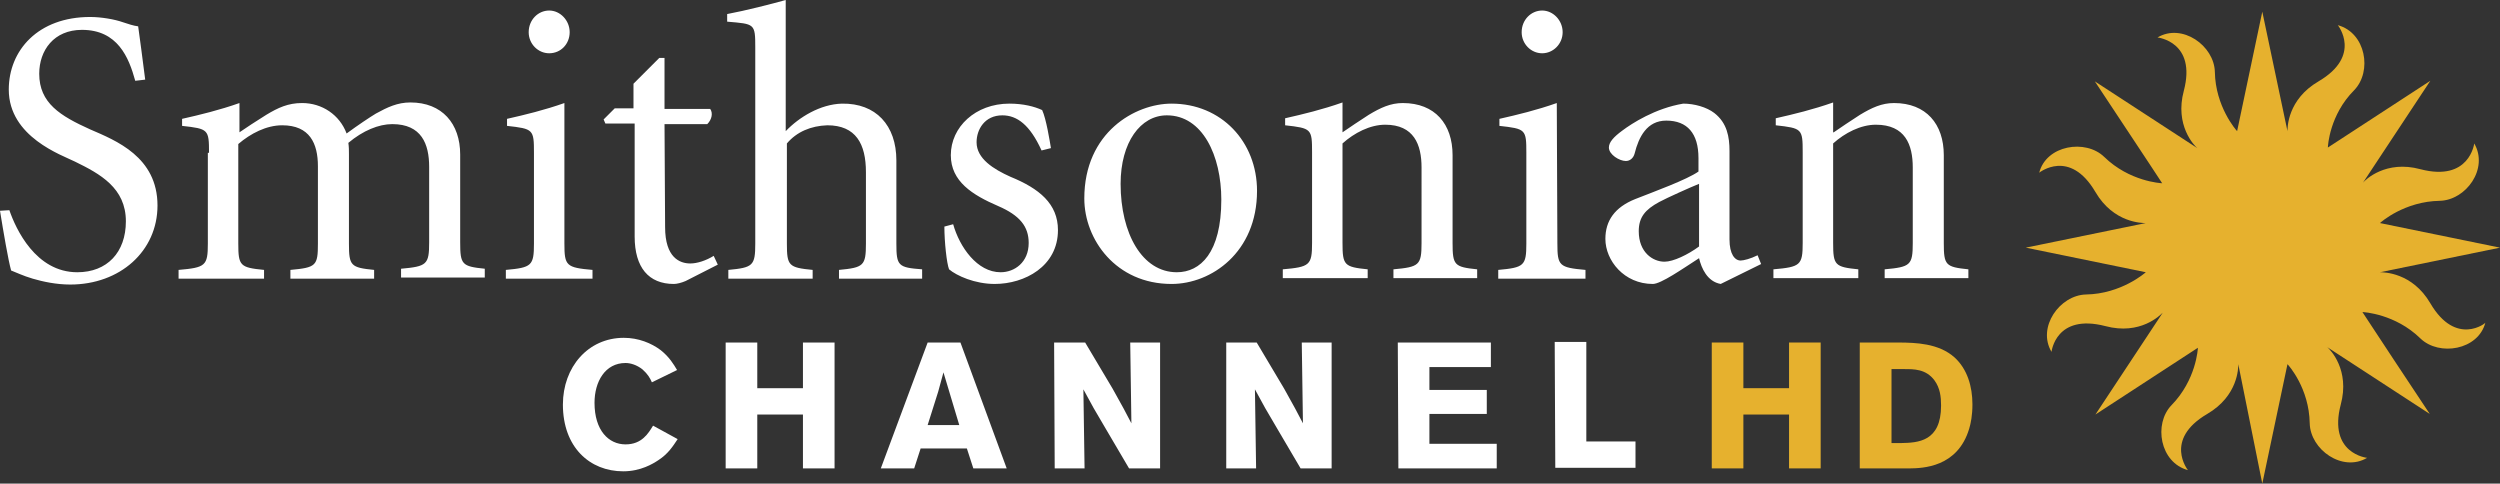 <svg width="427" height="82.6" viewBox="2.6 446.4 427 82.6" xmlns="http://www.w3.org/2000/svg">
    <rect x="2.6" y="446.4" width="427" height="82.6" fill="#333333" stroke="none"/>
    <path class="st0" d="M417.7 498.2c-3.1-5.3-8-5.3-8.6-5.3l20.5-4.2-20.5-4.2c.2-.2 4.2-3.7 10.2-3.8 4.5-.1 8.4-5.5 5.9-9.8 0 0-.8 6.6-9.2 4.4-5.9-1.6-9.4 1.8-9.8 2.3l11.5-17.4-17.5 11.4c0-.3.3-5.6 4.5-9.8 3.1-3.2 2-9.8-2.8-11.1 0 0 4.2 5.2-3.3 9.6-5.3 3.1-5.3 7.9-5.3 8.5l-4.3-20.4-4.3 20.4c-.2-.2-3.7-4.2-3.8-10.1-.1-4.5-5.6-8.4-9.8-5.9 0 0 6.7.7 4.5 9.1-1.6 5.9 1.8 9.4 2.3 9.8l-17.5-11.4 9.4 14.2 2.1 3.2c-.2 0-5.6-.3-9.9-4.5-3.2-3.1-9.9-2-11.1 2.7 0 0 5.2-4.2 9.6 3.3 3.1 5.3 8 5.3 8.6 5.3l-20.5 4.2 20.5 4.2c-.1.1-4.2 3.7-10.2 3.8-4.5.1-8.4 5.6-5.9 9.8 0 0 .7-6.6 9.2-4.4 6 1.6 9.4-1.9 9.8-2.3l-11.5 17.4 17.5-11.4c0 .2-.3 5.5-4.5 9.8-3.1 3.2-2 9.8 2.8 11.1 0 0-4.2-5.2 3.3-9.6 5.3-3.1 5.3-7.9 5.3-8.5L389 529l4.3-20.4c.2.2 3.7 4.1 3.8 10.1.1 4.5 5.6 8.4 9.8 5.9 0 0-6.7-.7-4.5-9.1 1.6-5.9-1.8-9.4-2.3-9.8l17.5 11.4-6.1-9.2-5.4-8.2c.2 0 5.6.3 9.9 4.5 3.2 3.1 9.9 2 11.1-2.7.2 0-5 4.2-9.4-3.3z" fill="#e6b12e"/>
    <g fill="#fff">
        <path class="st1" d="M4.2 482.3c1.1 3.2 4.5 10.6 11.6 10.6 5.1 0 8.3-3.4 8.3-8.7 0-5.7-4.4-8.1-8.7-10.2-2.2-1.1-11.3-4.2-11.3-12.3 0-6.7 5-12.4 13.9-12.4 1.9 0 4.2.4 5.6.9.9.3 1.8.6 2.6.7.3 2.3.7 5 1.2 9.1l-1.7.2c-1.1-4-3-8.7-9.1-8.7-4.8 0-7.3 3.5-7.3 7.5 0 5 3.6 7.2 8.7 9.5 4.4 1.9 11.5 4.7 11.5 13 0 7.8-6.4 13.5-14.9 13.5-2.4 0-4.7-.5-6.4-1s-2.9-1.1-3.7-1.4c-.5-1.8-1.3-6.5-1.9-10.2l1.6-.1M38.3 472.5c0-4-.1-4.1-4.6-4.6v-1.2c3.1-.7 6.4-1.5 9.8-2.7v5c1.3-.9 2.7-1.8 4.6-3 2-1.2 3.7-2 6.1-2 3.4 0 6.4 2 7.6 5.2 1.9-1.4 4-2.8 5-3.4 2-1.1 3.7-1.9 5.9-1.9 5.4 0 8.5 3.6 8.5 8.9v15c0 3.8.3 4.1 4.2 4.5v1.5H71.1v-1.5c4.4-.4 4.8-.7 4.8-4.5v-12.9c0-3.9-1.3-7.3-6.3-7.3-2.3 0-5 1.1-7.5 3.2.1.7.1 1.3.1 1.9V488c0 3.8.3 4.1 4.3 4.5v1.5H52.2v-1.5c4.4-.4 4.7-.7 4.7-4.5v-13.2c0-3.9-1.4-7-6.1-7-2.7 0-5.4 1.4-7.5 3.2v17c0 3.8.3 4.1 4.4 4.5v1.5H33.1v-1.5c4.6-.4 5-.7 5-4.5v-15.5M99 488c0 3.8.3 4.1 4.8 4.5v1.5H89v-1.5c4.4-.4 4.8-.7 4.8-4.5v-15.5c0-4-.1-4.1-4.6-4.6v-1.2c3.1-.7 6.4-1.5 9.8-2.7v24m.9-36.1c0 2-1.5 3.6-3.5 3.6-1.9 0-3.5-1.6-3.5-3.6 0-2.1 1.6-3.7 3.5-3.7s3.5 1.7 3.5 3.7zM116.2 485.2c0 5.2 2.5 6.2 4.3 6.2 1.2 0 2.7-.5 4-1.3l.7 1.5-5.5 2.8c-.7.3-1.5.5-2 .5-4.3 0-6.7-2.8-6.7-8.1v-19.3h-5l-.3-.7 1.9-1.9h3.2v-4.2l4.4-4.4h.9v8.7h7.8c.5.7.3 1.8-.5 2.6h-7.3l.1 17.6M136.8 468.8c2.3-2.4 5.9-4.6 9.6-4.7 5.8-.1 9.3 3.7 9.3 9.7V488c0 3.8.3 4.1 4.4 4.4v1.6h-14.2v-1.5c4.2-.4 4.6-.7 4.6-4.5v-12.2c0-4.8-1.7-8-6.6-8-2.8.1-5.2 1.1-6.9 3.1V488c0 3.8.3 4.1 4.4 4.5v1.5H127v-1.5c4.2-.4 4.6-.7 4.6-4.5v-33.5c0-4.1-.1-4-4.8-4.4v-1.3c3.2-.6 7.5-1.7 10-2.4v22.4M165.4 484.7c1.1 3.9 4.1 8.2 8.1 8.2 2.4 0 4.8-1.7 4.8-5 0-2.8-1.5-4.7-5.2-6.3-4.4-1.9-8.1-4.2-8.1-8.7 0-4.8 4.2-8.8 10-8.8 2.4 0 4.3.5 5.6 1.1.7 1.5 1.3 5.3 1.5 6.5l-1.6.4c-2-4.4-4.2-6-6.7-6-3 0-4.4 2.4-4.4 4.6 0 2.8 2.9 4.6 5.8 5.9 4.9 2 8.1 4.6 8.1 9.1 0 6.2-5.7 9.2-10.8 9.2-3.4 0-6.5-1.4-7.8-2.5-.4-1-.8-4.7-.8-7.3l1.5-.4M187.8 480.3c0-11.3 8.7-16.2 14.9-16.2 8.5 0 14.6 6.5 14.6 14.9 0 10.5-7.8 15.9-14.6 15.9-9.5 0-14.9-7.6-14.9-14.6m23.4.2c0-7.5-3.2-14.4-9.3-14.4-4.5 0-7.9 4.6-7.9 11.7 0 8.5 3.7 15.1 9.6 15.1 4 0 7.6-3.3 7.6-12.4zM231.9 469c1.3-.9 2.8-1.9 4.5-3 2-1.2 3.7-2 5.8-2 5.5 0 8.5 3.6 8.5 8.9v15c0 3.8.3 4.1 4.2 4.5v1.5h-14.3v-1.5c4.4-.4 4.8-.7 4.8-4.5V475c0-3.9-1.3-7.3-6.2-7.3-2.6 0-5.3 1.4-7.3 3.2v17c0 3.8.3 4.1 4.3 4.5v1.5h-14.5v-1.5c4.6-.4 5-.7 5-4.5v-15.5c0-4-.1-4.1-4.6-4.6v-1.2c3.1-.7 6.4-1.5 9.8-2.7v5.1M268.6 488c0 3.8.3 4.1 4.8 4.5v1.5h-14.9v-1.5c4.4-.4 4.8-.7 4.8-4.5v-15.5c0-4-.1-4.1-4.6-4.6v-1.2c3.1-.7 6.4-1.5 9.8-2.7l.1 24m.9-36.1c0 2-1.6 3.6-3.5 3.6s-3.5-1.6-3.5-3.6c0-2.1 1.6-3.7 3.5-3.7s3.5 1.7 3.5 3.7zM296.5 494.9c-2.3-.4-3.3-2.7-3.7-4.4-2.8 1.8-6.5 4.4-7.9 4.4-4.9 0-8.1-4-8.1-7.7 0-3.1 1.6-5.4 5.1-6.8 3.3-1.3 8.8-3.3 10.8-4.7v-2.3c0-4.2-1.9-6.4-5.5-6.4-3.3 0-4.7 2.8-5.4 5.6-.2.8-.8 1.3-1.5 1.3-1.1 0-2.9-1.1-2.9-2.3 0-.9.8-1.8 2.3-2.9 1.6-1.2 5.6-3.8 10.4-4.6 1.9 0 4 .6 5.3 1.6 2.2 1.7 2.6 4.1 2.6 6.5v15.1c0 2.5.9 3.6 1.9 3.6.5 0 1.7-.3 2.9-.9l.6 1.5-6.9 3.4m-3.7-17.1c-1.5.6-5.5 2.4-6.8 3.1-2.4 1.3-3.5 2.6-3.5 5 0 3.6 2.4 5.2 4.4 5.2 1.5 0 4-1.2 5.9-2.6zM315.8 469c1.3-.9 2.8-1.9 4.5-3 2-1.2 3.7-2 5.8-2 5.5 0 8.5 3.6 8.5 8.9v15c0 3.8.3 4.1 4.2 4.5v1.5h-14.3v-1.5c4.4-.4 4.8-.7 4.8-4.5V475c0-3.9-1.3-7.3-6.3-7.3-2.6 0-5.3 1.4-7.3 3.2v17c0 3.8.3 4.1 4.3 4.5v1.5h-14.5v-1.5c4.6-.4 5-.7 5-4.5v-15.5c0-4-.1-4.1-4.6-4.6v-1.2c3.1-.7 6.4-1.5 9.8-2.7v5.1"/>
        <g>
            <path class="st1" d="M118.343 521.4c-.8 1.2-1.6 2.5-3.3 3.6-.9.6-3 1.9-6 1.9-5.7 0-10.3-4.1-10.3-11.4 0-6.4 4.3-11.4 10.4-11.4 2.5 0 4.7.9 6.3 2.1 1.5 1.2 2.2 2.4 2.8 3.4l-4.3 2.1c-.3-.7-.7-1.4-1.6-2.2-1-.8-2.1-1.1-2.9-1.1-3.5 0-5.3 3.2-5.3 6.8 0 4.7 2.4 7.1 5.3 7.1 2.8 0 3.9-1.9 4.7-3.2zM145.143 504.9v21.5h-5.4v-9.2h-7.8v9.2h-5.4v-21.5h5.4v7.8h7.8v-7.8zM166.643 504.9l7.9 21.5h-5.7l-1.1-3.4h-7.9l-1.1 3.4h-5.7l8-21.5zm-2.9 5.1l-.9 3.3c-.5 1.6-1.3 4.1-1.8 5.7h5.4zM182.643 504.9h5.3l4.7 7.9c1.7 3 2.2 4 3.2 5.9l-.2-13.8h5.1v21.5h-5.3l-4-6.8c-1.9-3.2-2.3-3.9-3.8-6.7l.2 13.5h-5.1zM211.943 504.9h5.3l4.7 7.9c1.7 3 2.2 4 3.2 5.9l-.2-13.8h5.1v21.5h-5.3l-4-6.8c-1.9-3.2-2.3-3.9-3.8-6.7l.2 13.5h-5.1v-21.5zM241.343 504.9h15.9v4.2h-10.5v3.9h9.8v4.1h-9.8v5.1h11.5v4.2h-16.8zM268.143 504.8h5.4v17h8.4v4.5h-13.7z"/>
        </g>
    </g>
    <g fill="#e6b12e">
        <path class="st1" d="M313.57 504.902v21.5h-5.4v-9.2h-7.8v9.2h-5.4v-21.5h5.4v7.8h7.8v-7.8z"/>
        <path d="M325.67 509.442v12.633h1.642c2.861-.06 6.822-.214 6.822-6.394 0-1.493-.155-2.98-1.13-4.319-1.458-1.955-3.533-1.92-5.175-1.92zm-5.424-4.538h6.852c2.622.035 6.578.095 9.32 2.528 2.219 2.01 3.074 5.025 3.074 8.036 0 1.86-.273 3.224-.552 4.145-1.975 6.637-7.976 6.762-10.225 6.791h-8.468v-21.5"/>
    </g>
</svg>

